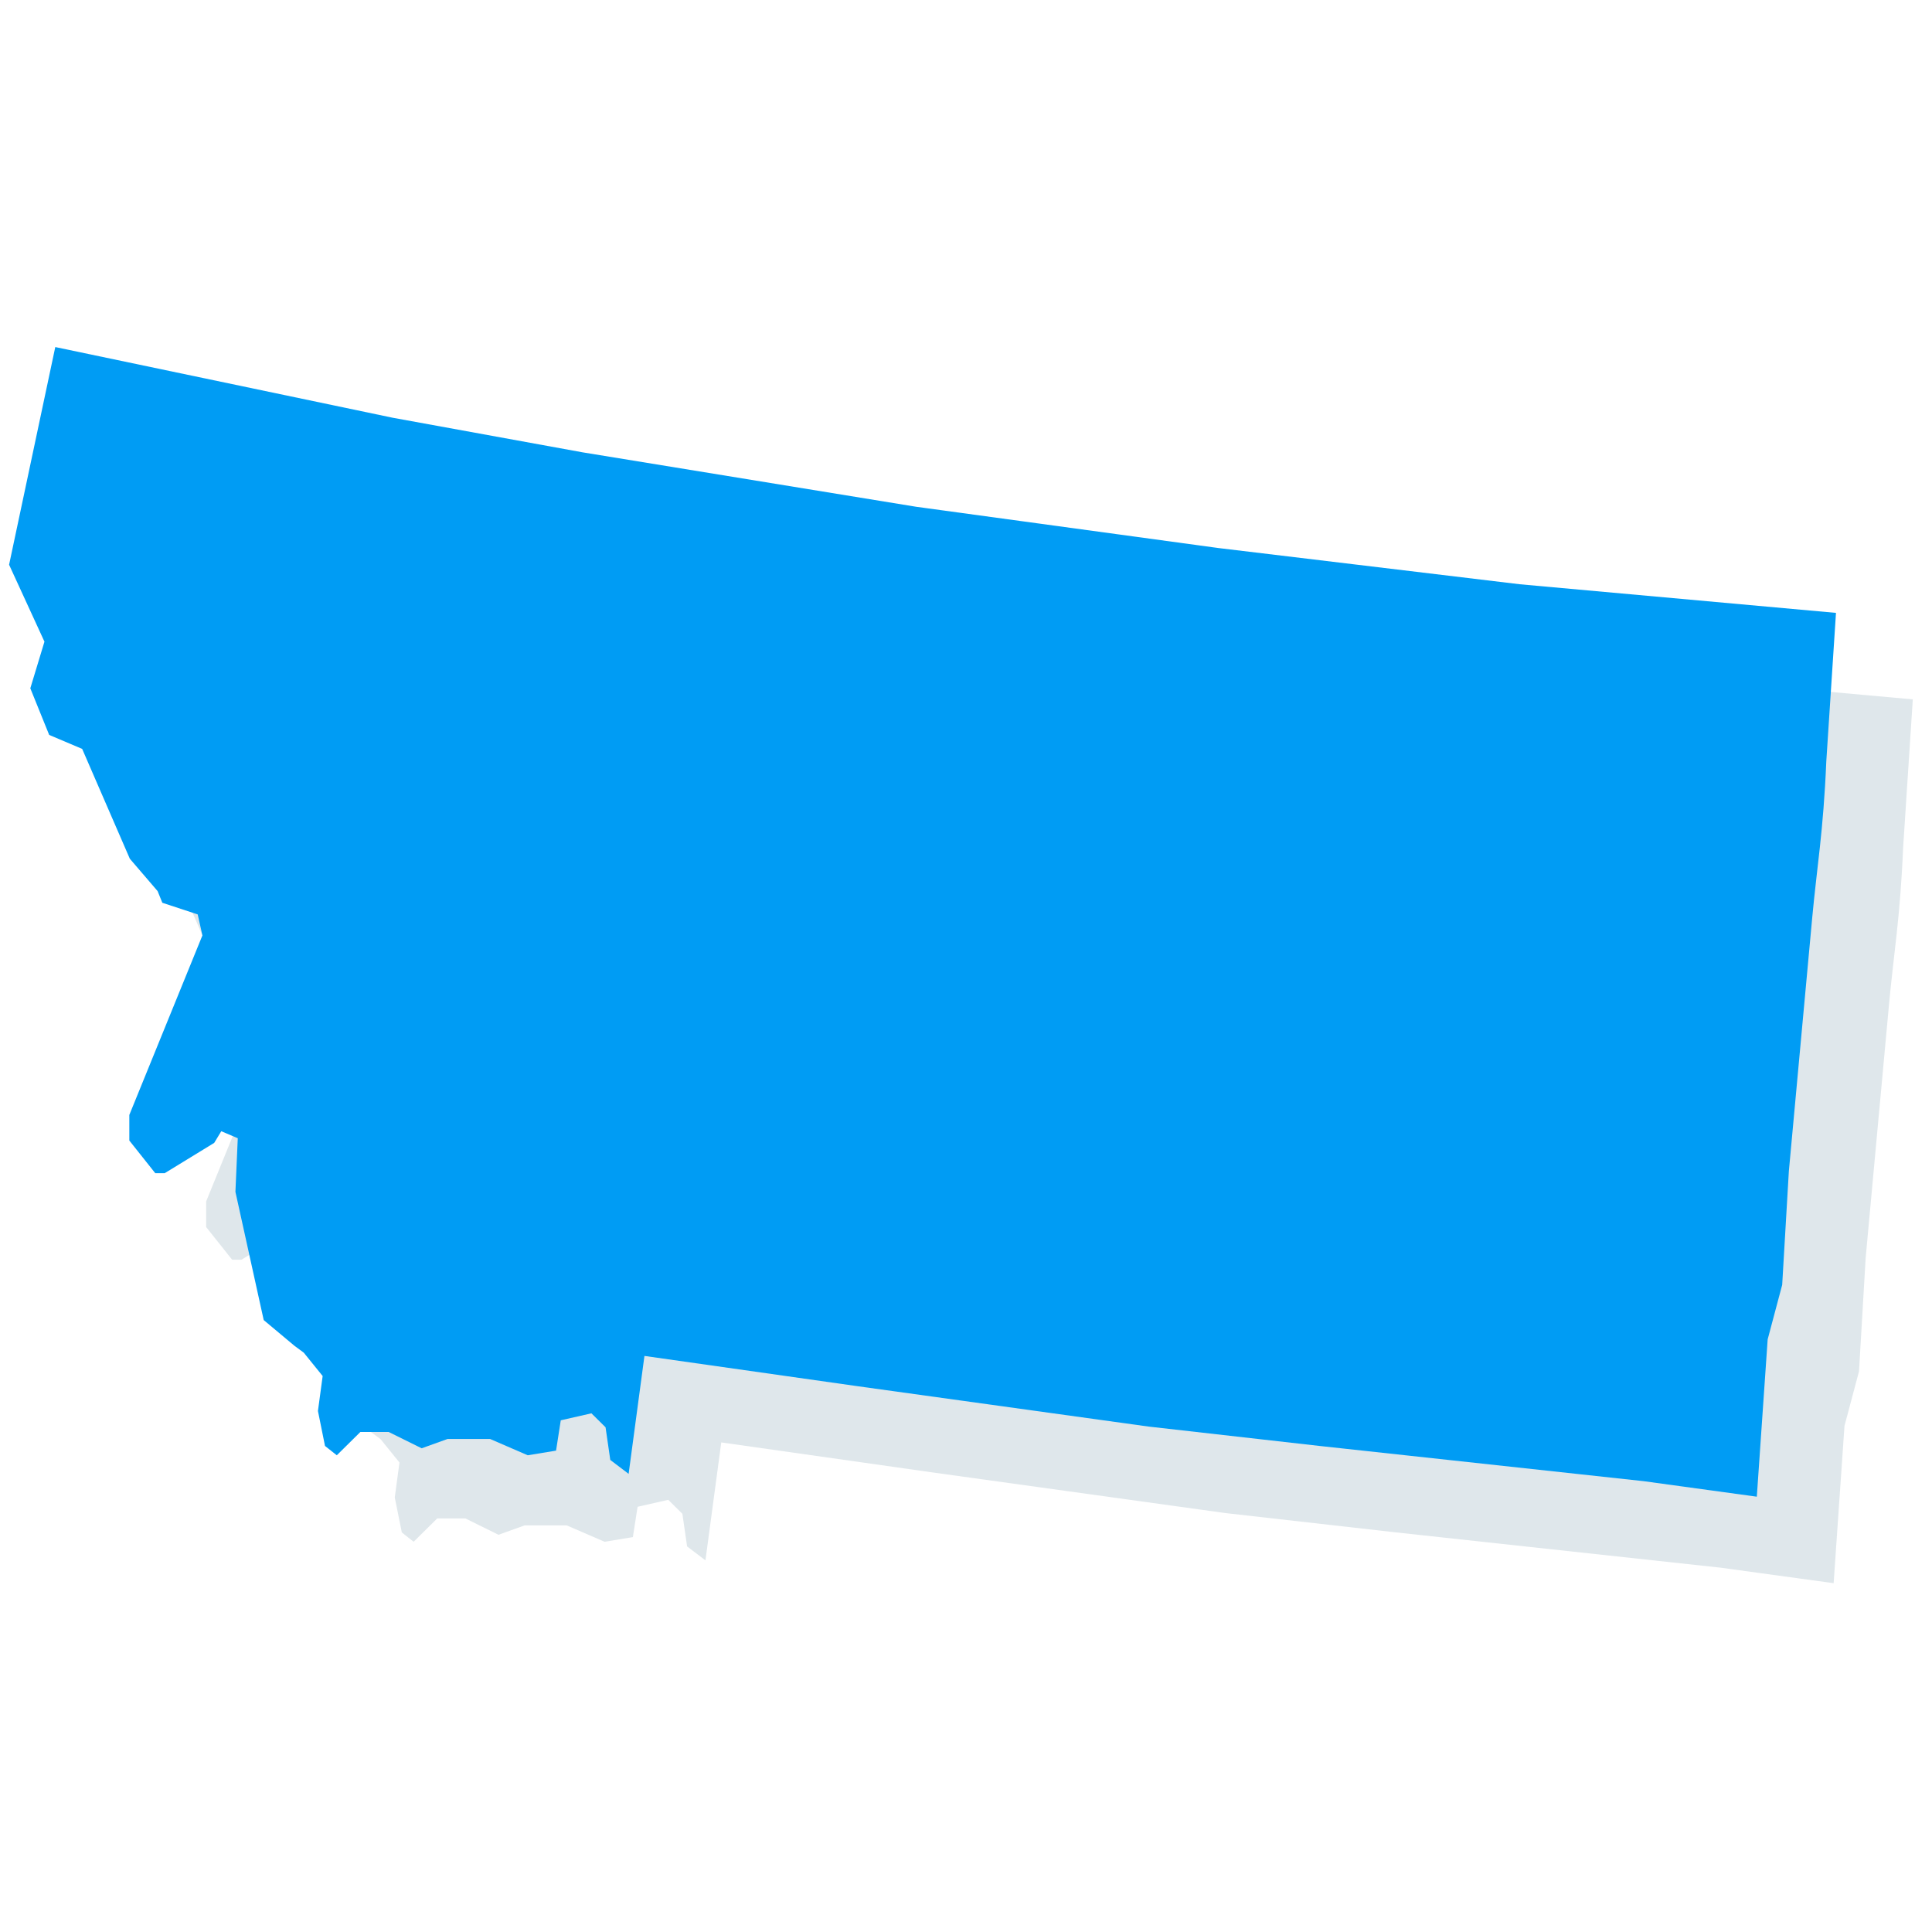 <?xml version="1.0" encoding="UTF-8" standalone="no"?>
<!DOCTYPE svg PUBLIC "-//W3C//DTD SVG 1.1//EN" "http://www.w3.org/Graphics/SVG/1.1/DTD/svg11.dtd">
<svg width="100%" height="100%" viewBox="0 0 271 270" version="1.1" xmlns="http://www.w3.org/2000/svg" xmlns:xlink="http://www.w3.org/1999/xlink" xml:space="preserve" xmlns:serif="http://www.serif.com/" style="fill-rule:evenodd;clip-rule:evenodd;stroke-linejoin:round;stroke-miterlimit:2;">
    <g id="MT" transform="matrix(1.008,0,0,1.008,-1.019,9.683)">
        <g id="Montana" transform="matrix(1.435,0,0,1.419,-253.555,16.749)">
            <path d="M357.671,115.912L358.318,104.761L360.577,79.974C361.034,74.945 361.661,71.502 361.949,64.564L362.888,50.013L332.214,47.205L302.954,43.648L273.693,39.607L241.361,34.272L222.932,30.877L190.208,23.944L185.729,45.292L189.158,52.836L187.787,57.409L189.616,61.981L192.816,63.353L197.437,74.123L200.132,77.299L200.589,78.442L204.019,79.585L204.476,81.643L197.389,99.247L197.389,101.762L199.904,104.962L200.818,104.962L205.619,101.99L206.305,100.847L207.905,101.533L207.677,106.791L210.42,119.366L213.392,121.881L214.307,122.566L216.136,124.853L215.679,128.282L216.364,131.711L217.508,132.626L219.794,130.34L222.537,130.34L225.738,131.94L228.253,131.025L232.368,131.025L236.026,132.626L238.769,132.169L239.227,129.196L242.199,128.511L243.57,129.882L244.028,133.083L245.807,134.448L247.341,122.883L268.033,125.855L296.222,129.81L312.775,131.707L344.221,135.163L355.211,136.687L356.263,121.26L357.671,115.912Z" style="fill:rgb(46,98,126);fill-opacity:0.15;fill-rule:nonzero;"/>
        </g>
        <g id="Montana1" serif:id="Montana" transform="matrix(1.435,0,0,1.419,-264.245,4.713)">
            <path d="M357.671,115.912L358.318,104.761L360.577,79.974C361.034,74.945 361.661,71.502 361.949,64.564L362.888,50.013L332.214,47.205L302.954,43.648L273.693,39.607L241.361,34.272L222.932,30.877L190.208,23.944L185.729,45.292L189.158,52.836L187.787,57.409L189.616,61.981L192.816,63.353L197.437,74.123L200.132,77.299L200.589,78.442L204.019,79.585L204.476,81.643L197.389,99.247L197.389,101.762L199.904,104.962L200.818,104.962L205.619,101.99L206.305,100.847L207.905,101.533L207.677,106.791L210.42,119.366L213.392,121.881L214.307,122.566L216.136,124.853L215.679,128.282L216.364,131.711L217.508,132.626L219.794,130.34L222.537,130.34L225.738,131.94L228.253,131.025L232.368,131.025L236.026,132.626L238.769,132.169L239.227,129.196L242.199,128.511L243.57,129.882L244.028,133.083L245.807,134.448L247.341,122.883L268.033,125.855L296.222,129.81L312.775,131.707L344.221,135.163L355.211,136.687L356.263,121.26L357.671,115.912Z" style="fill:rgb(0,156,244);fill-rule:nonzero;"/>
        </g>
    </g>
</svg>
